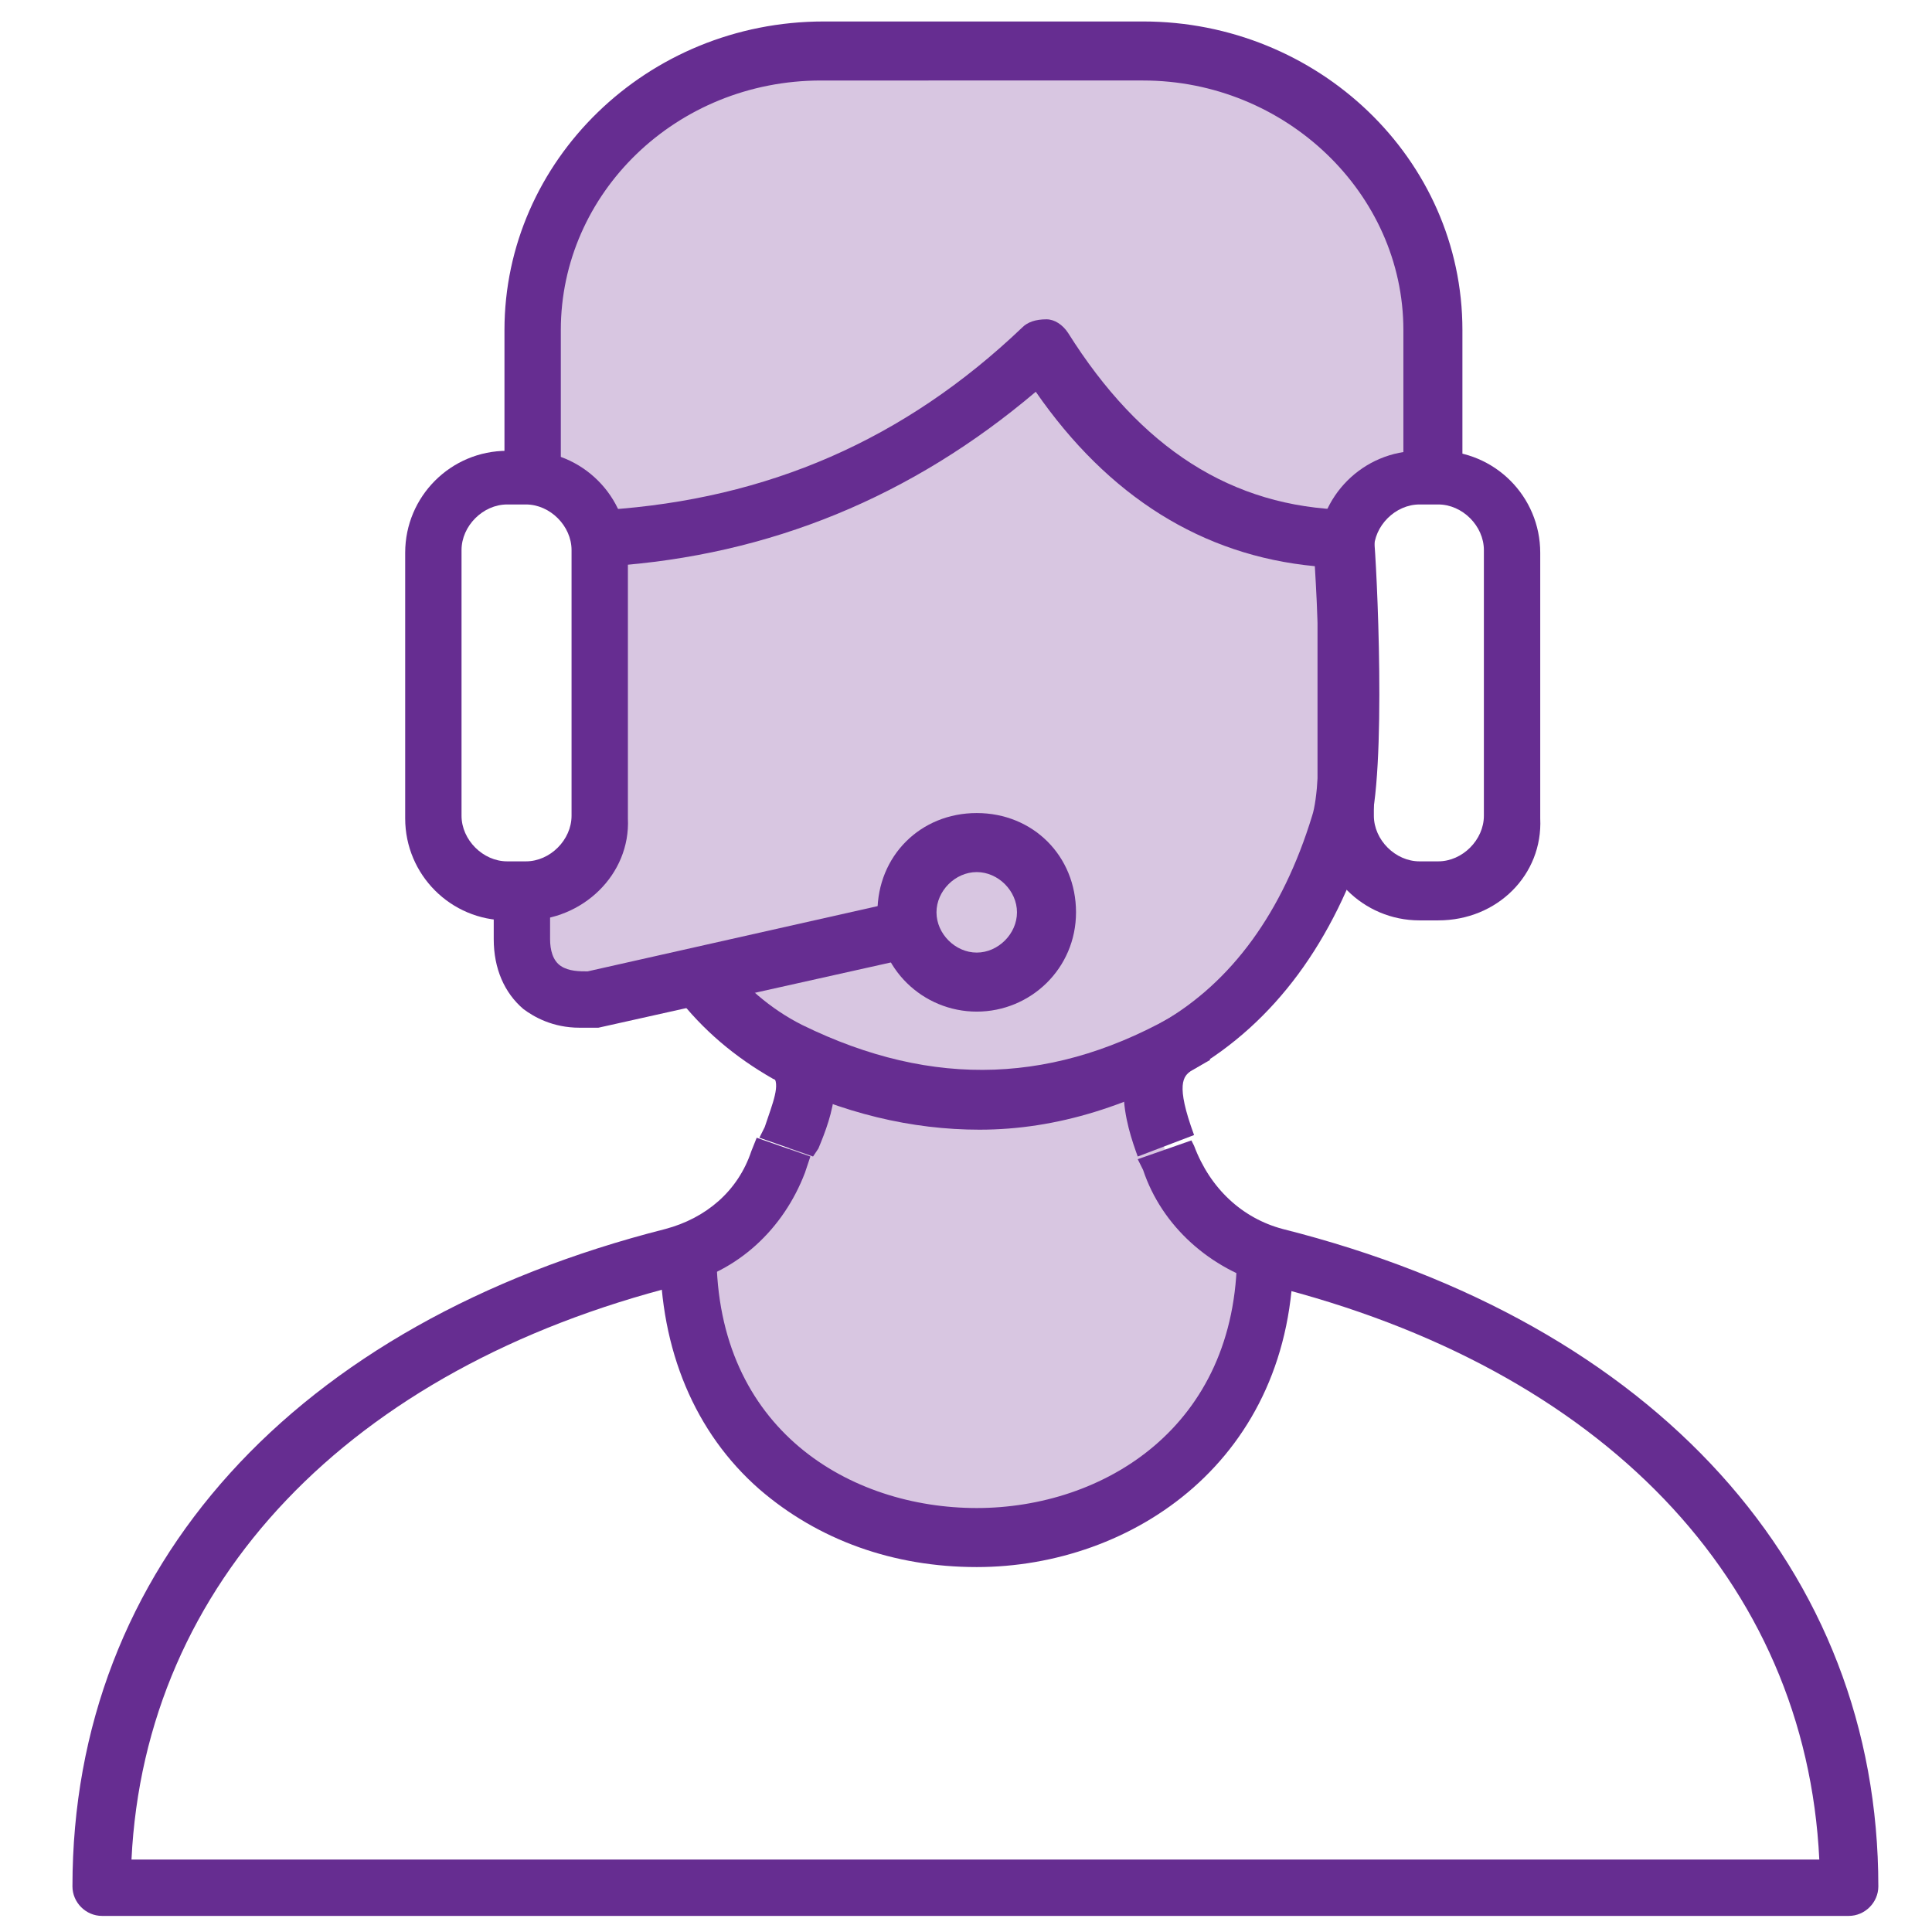 <?xml version="1.0" encoding="utf-8"?>
<!-- Generator: Adobe Illustrator 27.7.0, SVG Export Plug-In . SVG Version: 6.00 Build 0)  -->
<svg version="1.1" id="Layer_1" xmlns="http://www.w3.org/2000/svg" xmlns:xlink="http://www.w3.org/1999/xlink" x="0px" y="0px"
	 viewBox="0 0 72 72" style="enable-background:new 0 0 72 72;" xml:space="preserve">
<style type="text/css">
	.st0{fill:#D8C6E1;}
	.st1{fill:#662D91;}
</style>
<g>
	<path class="st0" d="M22.5,20.2c6.4-0.4,11.7-2.9,16.2-7.1c2.8,4.4,6.4,7,11.3,7.1c0,0,0.5,8.6-0.1,10.6c-1.3,4.1-3.4,6.8-6.1,8.3
		c-1.3,0.7-0.9,2.3-0.4,3.7c0.1,0.1,0.1,0.3,0.2,0.4c0.6,1.8,2.1,3.2,4,3.6l-0.4-0.1c0,14.1-21.5,14.1-21.5,0l-0.5,0.1
		c1.8-0.5,3.3-1.8,4-3.5l0.2-0.5c0.5-1.2,1.2-2.7,0.2-3.5l-0.2-0.1c-1.2-0.7-2.3-1.6-3.3-2.8l-3.9,0.9c-1.7,0.3-2.6-0.8-2.6-2.2
		l0.2-1.8c1.5,0,2.8-1.2,2.8-2.8L22.5,20.2z"/>
	<path class="st0" d="M30.6,1.8c-6,0-10.8,4.7-10.8,10.4l-0.2,5.5c1.5,0,2.8,1.2,2.8,2.8l0.1-0.4c6.4-0.4,11.7-2.9,16.2-7.1
		c2.8,4.4,6.4,7,11.3,7.1l0.2,0.4c0-1.5,1.2-2.8,2.8-2.8l0.4-5.5c0-5.7-4.8-10.4-10.8-10.4H30.6z"/>
	<g>
		<g>
			<path class="st1" d="M68.9,71.4H3.8c-0.6,0-1.1-0.5-1.1-1.1c0-11.9,8.3-21,22.1-24.5c1.5-0.4,2.7-1.4,3.2-2.9l0.2-0.5l2,0.7
				l-0.2,0.6c-0.8,2.1-2.5,3.7-4.7,4.2C13,51,5.4,59,4.9,69.3h62.9C67.3,58.9,59.7,51,47.3,47.9c-2.2-0.6-4-2.2-4.7-4.3l-0.2-0.4
				l2-0.7l0.1,0.2c0.6,1.6,1.8,2.7,3.3,3.1C61.7,49.3,70,58.5,70,70.3C70,70.9,69.5,71.4,68.9,71.4z"/>
			<path class="st1" d="M36.4,58.4c-3.1,0-5.9-1-8.1-2.9c-2.4-2.1-3.7-5.2-3.7-8.8h2.1c0,6.6,5,9.5,9.7,9.5s9.7-3,9.7-9.5h2.1
				C48.2,54.4,42.2,58.4,36.4,58.4z"/>
		</g>
		<path class="st1" d="M42.4,43.1c-0.4-1.1-1.3-3.7,0.9-5c2.6-1.5,4.5-4.1,5.6-7.7c0.4-1.2,0.3-6,0.1-9.3c-4.2-0.4-7.7-2.6-10.4-6.5
			c-4.6,3.9-9.9,6.1-15.9,6.5l-0.1-2.1c6-0.4,11.1-2.6,15.5-6.8c0.2-0.2,0.5-0.3,0.9-0.3c0.3,0,0.6,0.2,0.8,0.5
			c2.7,4.3,6.1,6.5,10.4,6.6c0.6,0,1,0.5,1,1c0.1,0.9,0.5,8.8-0.2,11c-1.3,4.1-3.5,7.1-6.6,8.9c-0.3,0.2-0.6,0.5,0.1,2.4L42.4,43.1z
			"/>
		<path class="st1" d="M30.3,43.1l-2-0.7l0.2-0.4c0.3-0.9,0.6-1.6,0.3-1.9l1.4-1.6c1.5,1.2,0.8,3.1,0.3,4.3L30.3,43.1z"/>
		<path class="st1" d="M53.6,34.3h-0.7c-2.1,0-3.8-1.7-3.8-3.8v-9.9c0-2.1,1.7-3.8,3.8-3.8h0.7c2.1,0,3.8,1.7,3.8,3.8v9.9
			C57.5,32.6,55.8,34.3,53.6,34.3z M52.9,18.8c-0.9,0-1.7,0.8-1.7,1.7v9.9c0,0.9,0.8,1.7,1.7,1.7h0.7c0.9,0,1.7-0.8,1.7-1.7v-9.9
			c0-0.9-0.8-1.7-1.7-1.7H52.9z"/>
		<path class="st1" d="M19.6,34.3h-0.7c-2.1,0-3.8-1.7-3.8-3.8v-9.9c0-2.1,1.7-3.8,3.8-3.8h0.7c2.1,0,3.8,1.7,3.8,3.8v9.9
			C23.5,32.6,21.7,34.3,19.6,34.3z M18.9,18.8c-0.9,0-1.7,0.8-1.7,1.7v9.9c0,0.9,0.8,1.7,1.7,1.7h0.7c0.9,0,1.7-0.8,1.7-1.7v-9.9
			c0-0.9-0.8-1.7-1.7-1.7H18.9z"/>
		<path class="st1" d="M54.4,17.8h-2.1v-5.5c0-5.1-4.4-9.3-9.7-9.3H30.6c-5.4,0-9.7,4.2-9.7,9.3v5.5h-2.1v-5.5
			c0-6.3,5.3-11.5,11.9-11.5h11.9c6.5,0,11.9,5.1,11.9,11.5V17.8z"/>
		<path class="st1" d="M21.6,38.3c-1,0-1.7-0.4-2.1-0.7c-0.7-0.6-1.1-1.5-1.1-2.6v-1.6h2.1V35c0,0.4,0.1,0.8,0.4,1
			c0.3,0.2,0.7,0.2,1,0.2l12-2.7l0.5,2.1l-12.1,2.7C22.1,38.3,21.8,38.3,21.6,38.3z"/>
		<path class="st1" d="M36.5,42.1c-2.5,0-5.1-0.6-7.7-1.9c-1.4-0.8-2.6-1.8-3.6-3.1l1.7-1.4c0.8,1,1.8,1.9,3,2.5
			c4.9,2.4,9.5,2.2,14.1-0.5l1.1,1.8C42.2,41.2,39.4,42.1,36.5,42.1z"/>
		<path class="st1" d="M36.4,37.7c-2,0-3.7-1.6-3.7-3.7s1.6-3.7,3.7-3.7s3.7,1.6,3.7,3.7S38.4,37.7,36.4,37.7z M36.4,32.5
			c-0.8,0-1.5,0.7-1.5,1.5s0.7,1.5,1.5,1.5c0.8,0,1.5-0.7,1.5-1.5S37.2,32.5,36.4,32.5z"/>
	</g>
</g>
</svg>
